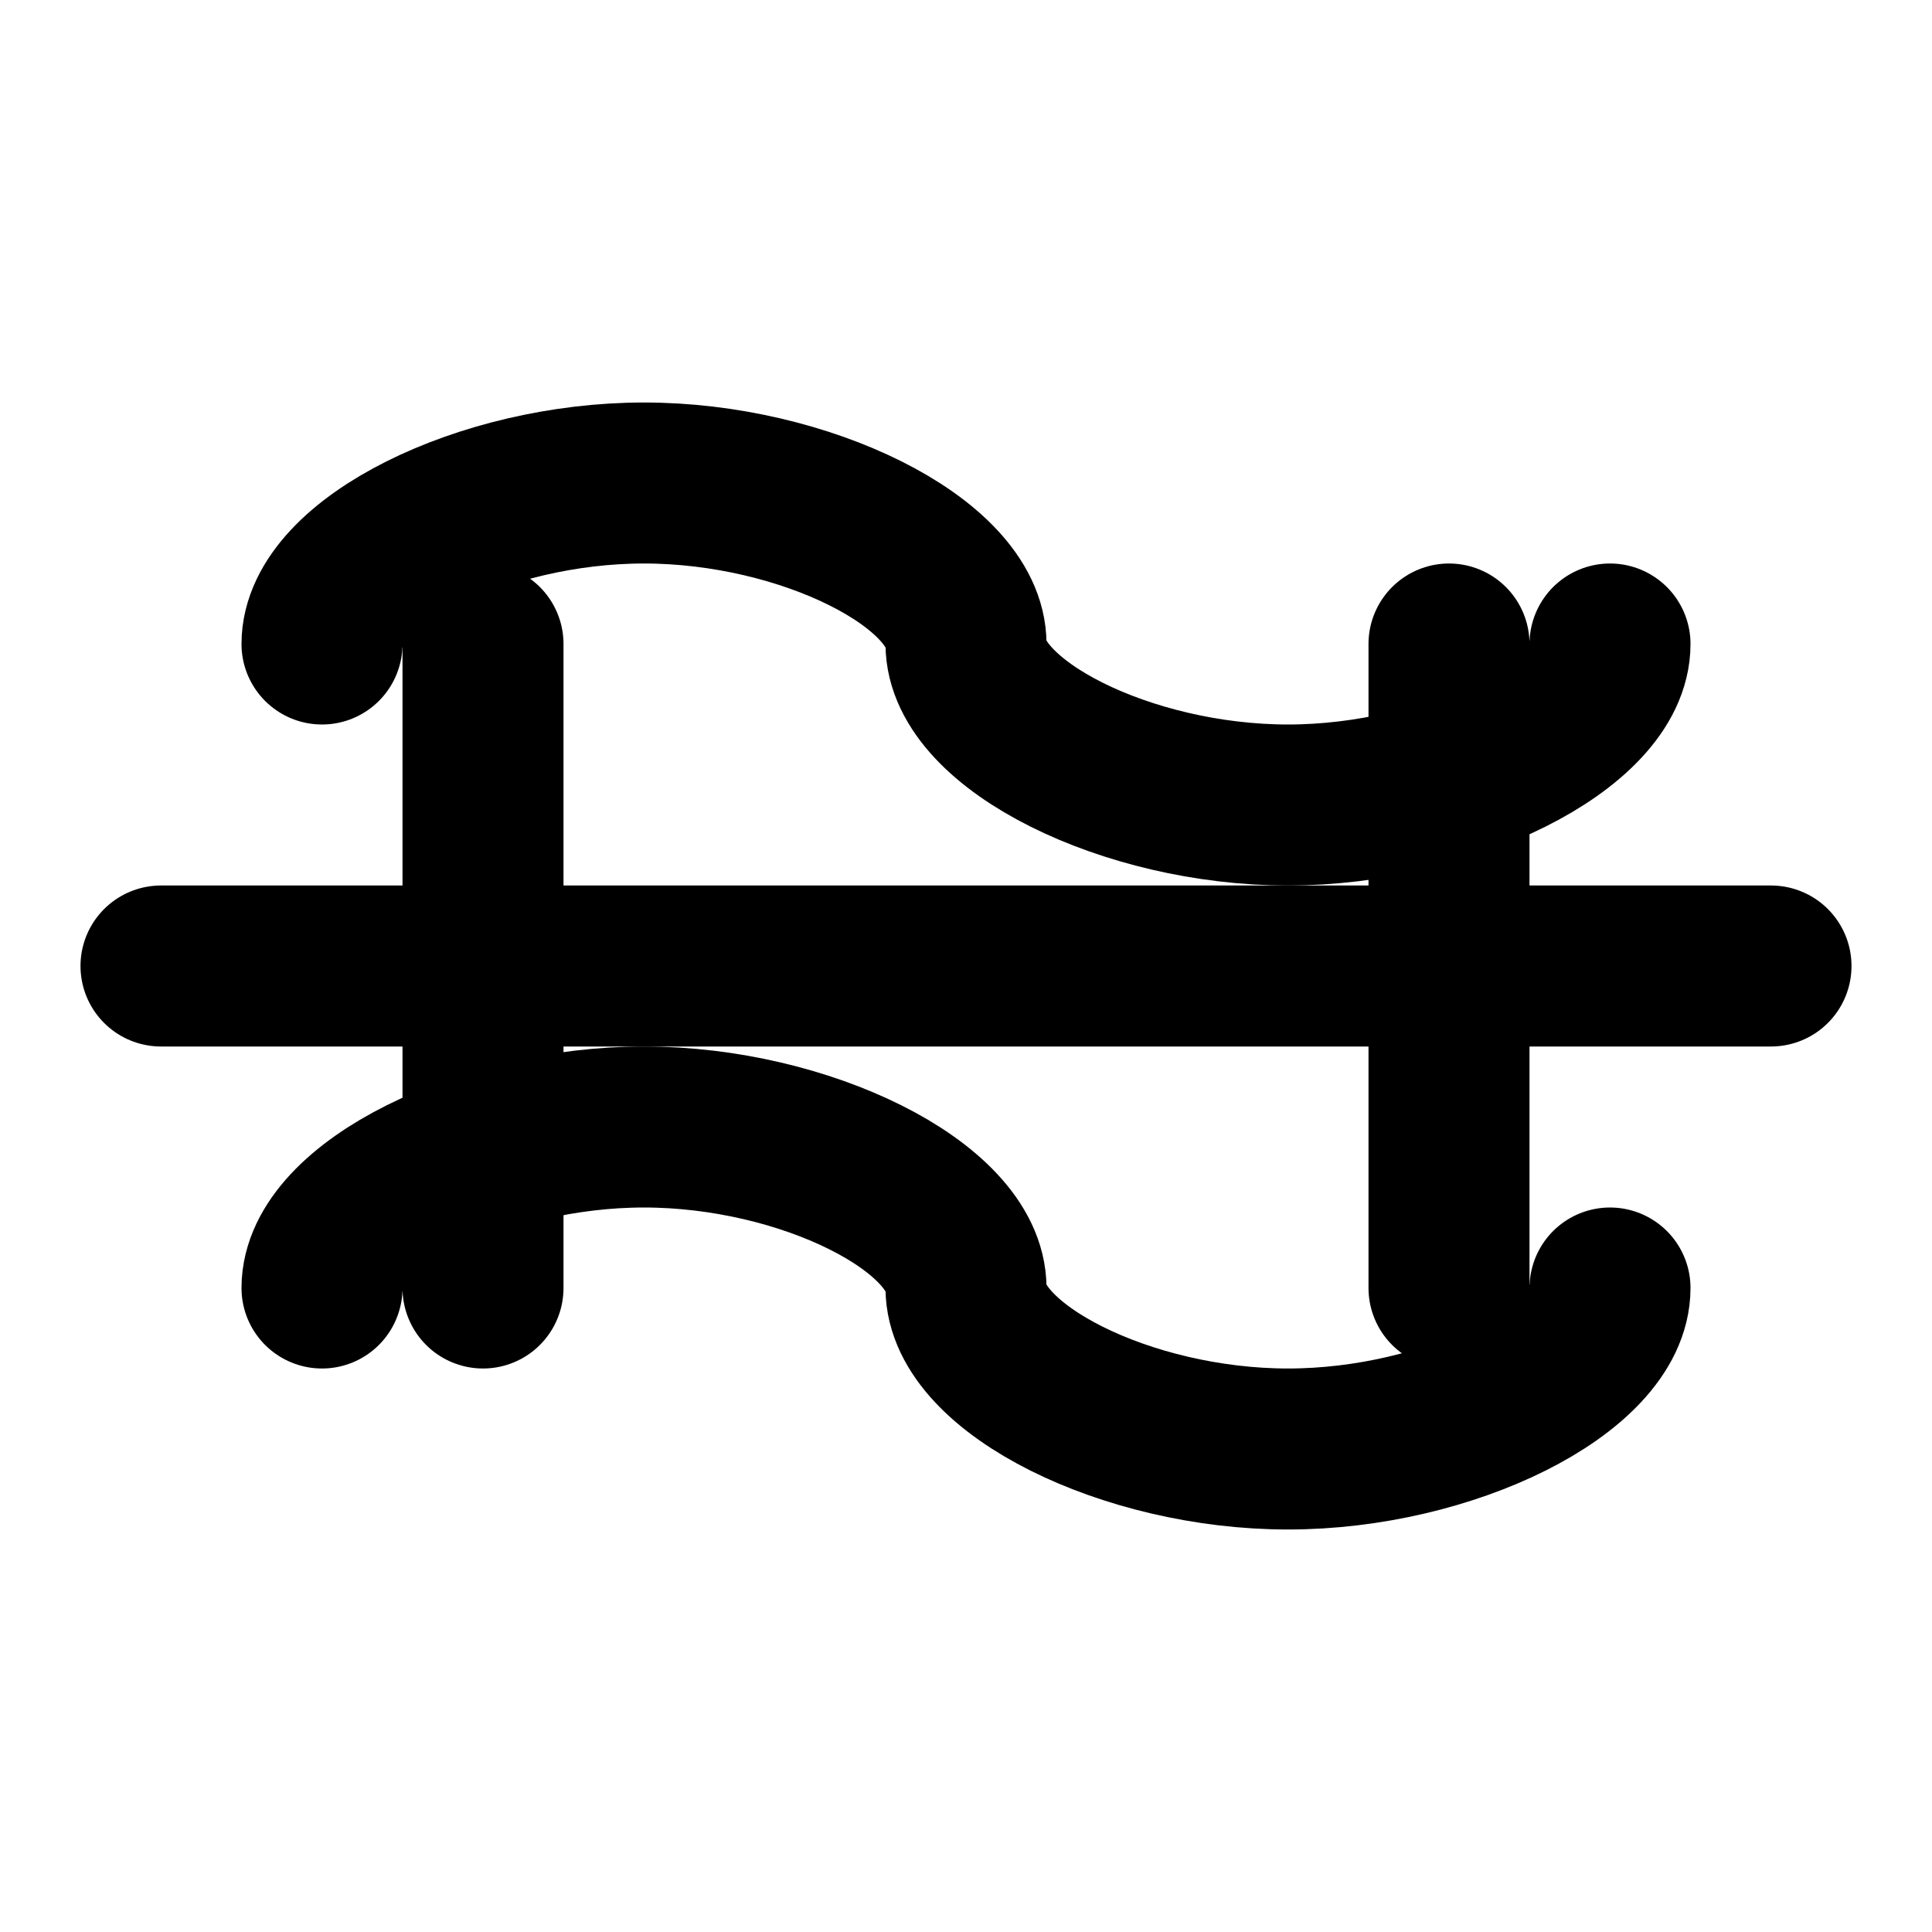 <svg xmlns="http://www.w3.org/2000/svg" width="24" height="24" viewBox="0 0 24 24" fill="none" stroke="currentColor" stroke-width="2" stroke-linecap="round" stroke-linejoin="round">
  <path d="M2 12h20"></path>
  <path d="M6 8v8"></path>
  <path d="M18 8v8"></path>
  <path d="M4 8c0-1 2-2 4-2s4 1 4 2 2 2 4 2 4-1 4-2"></path>
  <path d="M4 16c0-1 2-2 4-2s4 1 4 2 2 2 4 2 4-1 4-2"></path>
</svg> 